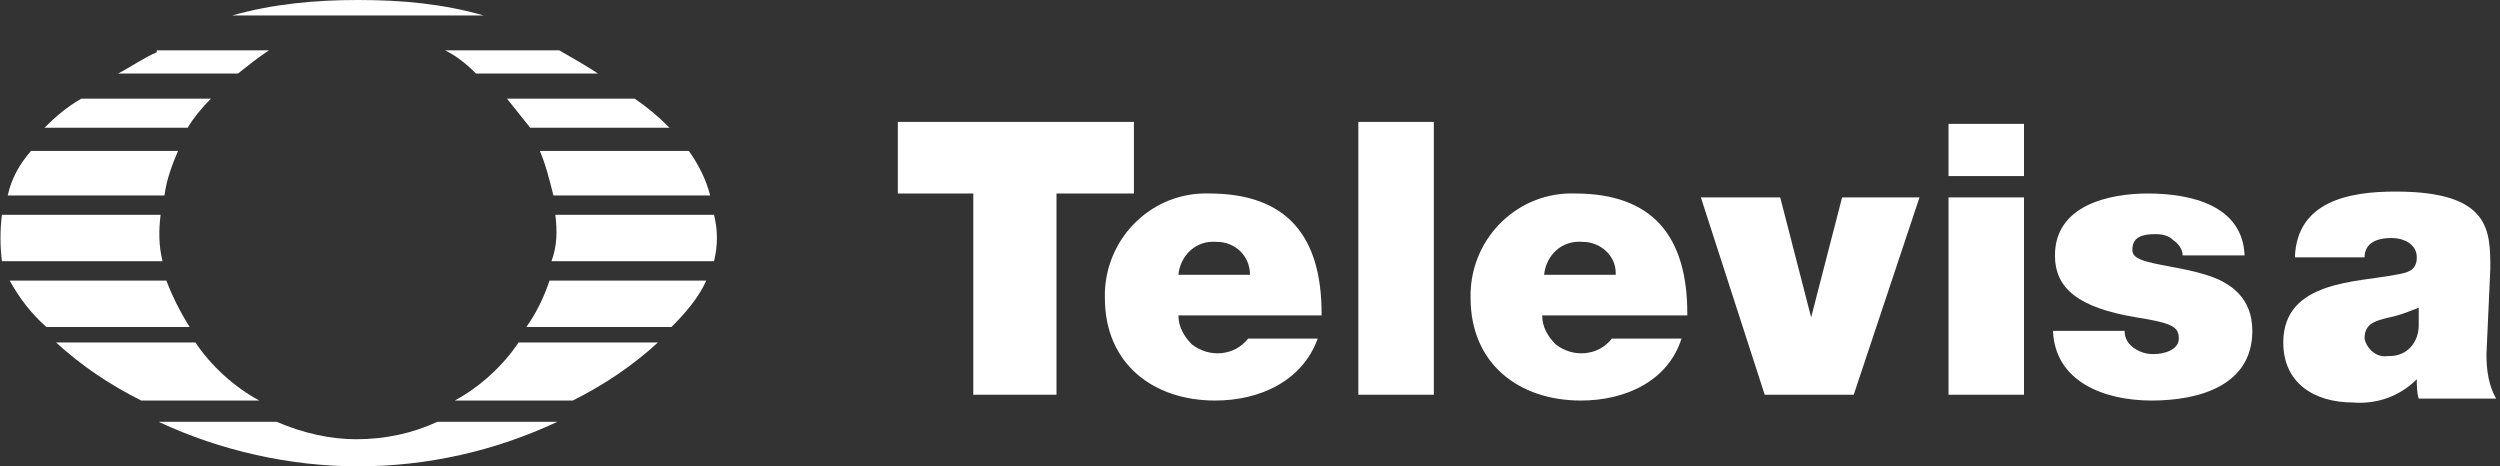 <?xml version="1.0" encoding="utf-8"?>
<!-- Generator: Adobe Illustrator 23.0.2, SVG Export Plug-In . SVG Version: 6.00 Build 0)  -->
<svg version="1.1" id="Capa_1" xmlns="http://www.w3.org/2000/svg" xmlns:xlink="http://www.w3.org/1999/xlink" x="0px" y="0px"
	 viewBox="0 0 129.2 24.1" style="enable-background:new 0 0 129.2 24.1;" xml:space="preserve">
<rect x="0" y="0" width="129.2" height="24.1" fill="#333333" stroke="none"/>
<style type="text/css">
	.st0{fill:#FFFFFF;}
</style>
<title>lg_televisa</title>
<path class="st0" d="M18.5,0c-2.2,0-4.4,0.2-6.5,0.8h13C22.9,0.2,20.8,0,18.5,0z"/>
<path class="st0" d="M8.1,2.7C7.4,3,6.7,3.5,6.1,3.8h6.2c0.5-0.4,1-0.8,1.6-1.2H8.1z"/>
<path class="st0" d="M30.9,3.8c-0.6-0.4-1.3-0.8-2-1.2H23c0.6,0.3,1.1,0.7,1.6,1.2H30.9z"/>
<path class="st0" d="M4.2,5.1C3.5,5.5,2.9,6,2.3,6.6h7.4c0.3-0.5,0.7-1,1.2-1.5H4.2z"/>
<path class="st0" d="M34.6,6.6C34,6,33.4,5.5,32.8,5.1h-6.6c0.4,0.5,0.8,1,1.2,1.5L34.6,6.6z"/>
<path class="st0" d="M36.7,10.1c-0.2-0.8-0.6-1.6-1.1-2.3h-7.7c0.3,0.7,0.5,1.5,0.7,2.3H36.7z"/>
<path class="st0" d="M1.6,7.8C1,8.5,0.6,9.2,0.4,10.1h8.1c0.1-0.8,0.4-1.6,0.7-2.3L1.6,7.8z"/>
<path class="st0" d="M8.3,11.1H0.1c-0.1,0.8-0.1,1.6,0,2.4h8.3C8.2,12.7,8.2,11.9,8.3,11.1z"/>
<path class="st0" d="M28.7,11.1h8.2c0.2,0.8,0.2,1.6,0,2.4h-8.4C28.8,12.7,28.8,11.9,28.7,11.1z"/>
<path class="st0" d="M34.7,16.9c0.7-0.7,1.4-1.5,1.8-2.4h-8.1c-0.3,0.9-0.7,1.7-1.2,2.4H34.7z"/>
<path class="st0" d="M0.5,14.5c0.5,0.9,1.1,1.7,1.9,2.4h7.4c-0.5-0.8-0.9-1.6-1.2-2.4H0.5z"/>
<path class="st0" d="M10.1,17.7H2.9c1.3,1.2,2.8,2.2,4.4,3h6.1C12.1,20,10.9,18.9,10.1,17.7z"/>
<path class="st0" d="M26.8,17.7H34c-1.3,1.2-2.8,2.2-4.4,3h-6.1C24.8,20,26,18.9,26.8,17.7z"/>
<path class="st0" d="M14.3,21.8H8.2c3.2,1.5,6.8,2.3,10.3,2.3c3.6,0,7.1-0.8,10.3-2.3h-6.2c-1.3,0.6-2.7,0.9-4.2,0.9
	C17.1,22.7,15.7,22.4,14.3,21.8z"/>
<polygon class="st0" points="50.3,10 46.4,10 46.4,6.3 58.6,6.3 58.6,10 54.6,10 54.6,20.4 50.3,20.4 "/>
<path class="st0" d="M68.3,16.2c0-4-1.8-6.2-5.8-6.2c-2.9-0.1-5.3,2.2-5.4,5.1c0,0.1,0,0.2,0,0.3c0,3.4,2.5,5.3,5.7,5.3
	c2.3,0,4.5-1,5.3-3.2h-3.6c-0.7,0.9-2,1-2.9,0.3c-0.4-0.4-0.7-0.9-0.7-1.5H68.3z M60.9,14.2c0.1-1,0.9-1.8,2-1.7c0,0,0,0,0,0
	c0.9,0,1.7,0.7,1.7,1.7c0,0,0,0,0,0L60.9,14.2z"/>
<rect x="70.2" y="6.3" class="st0" width="3.9" height="14.1"/>
<path class="st0" d="M87.2,16.2c0-4-1.8-6.2-5.8-6.2c-2.9-0.1-5.3,2.2-5.4,5.1c0,0.1,0,0.2,0,0.3c0,3.4,2.5,5.3,5.7,5.3
	c2.3,0,4.5-1,5.2-3.2h-3.6c-0.7,0.9-2,1-2.9,0.3c-0.4-0.4-0.7-0.9-0.7-1.5H87.2z M79.8,14.2c0.1-1,0.9-1.8,2-1.7c0,0,0,0,0,0
	c0.9,0,1.7,0.7,1.7,1.6c0,0,0,0,0,0.1L79.8,14.2z"/>
<polygon class="st0" points="95.8,20.4 91.2,20.4 87.9,10.2 92,10.2 93.6,16.4 93.6,16.4 95.2,10.2 99.2,10.2 "/>
<path class="st0" d="M104.6,9.1h-3.9V6.4h3.9V9.1z M100.7,10.2h3.9v10.2h-3.9V10.2z"/>
<path class="st0" d="M112.8,13.2c0-0.3-0.2-0.6-0.5-0.8c-0.2-0.2-0.5-0.3-0.9-0.3c-0.6,0-1.2,0.1-1.2,0.8c0,0.3,0.2,0.4,0.4,0.5
	c0.7,0.3,2.1,0.4,3.4,0.8s2.4,1.2,2.4,2.9c0,2.8-2.7,3.6-5.2,3.6s-5-1-5.1-3.6h3.7c0,0.4,0.2,0.7,0.5,0.9c0.3,0.2,0.6,0.3,1,0.3
	c0.5,0,1.3-0.2,1.3-0.8s-0.3-0.8-2.2-1.1c-3-0.5-4.2-1.5-4.2-3.2c0-2.6,2.8-3.2,4.8-3.2c2.2,0,4.9,0.6,5,3.2H112.8z"/>
<path class="st0" d="M128.7,13.9c0-2,0-4-4.9-4c-2.4,0-5.1,0.5-5.2,3.4h3.6c0-0.4,0.2-1,1.4-1c0.6,0,1.3,0.3,1.3,1s-0.5,0.8-1.1,0.9
	c-2,0.4-5.8,0.3-5.8,3.5c0,2.1,1.6,3.1,3.6,3.1c1.2,0.1,2.4-0.3,3.3-1.2l0,0c0,0.3,0,0.7,0.1,1h4c-0.4-0.7-0.5-1.5-0.5-2.3
	L128.7,13.9z M125,16.8c0,0.9-0.6,1.6-1.5,1.6c0,0-0.1,0-0.1,0c-0.6,0.1-1.1-0.4-1.2-0.9c0-0.7,0.4-0.9,1.3-1.1
	c0.5-0.1,1-0.3,1.5-0.5V16.8z"/>
</svg>
